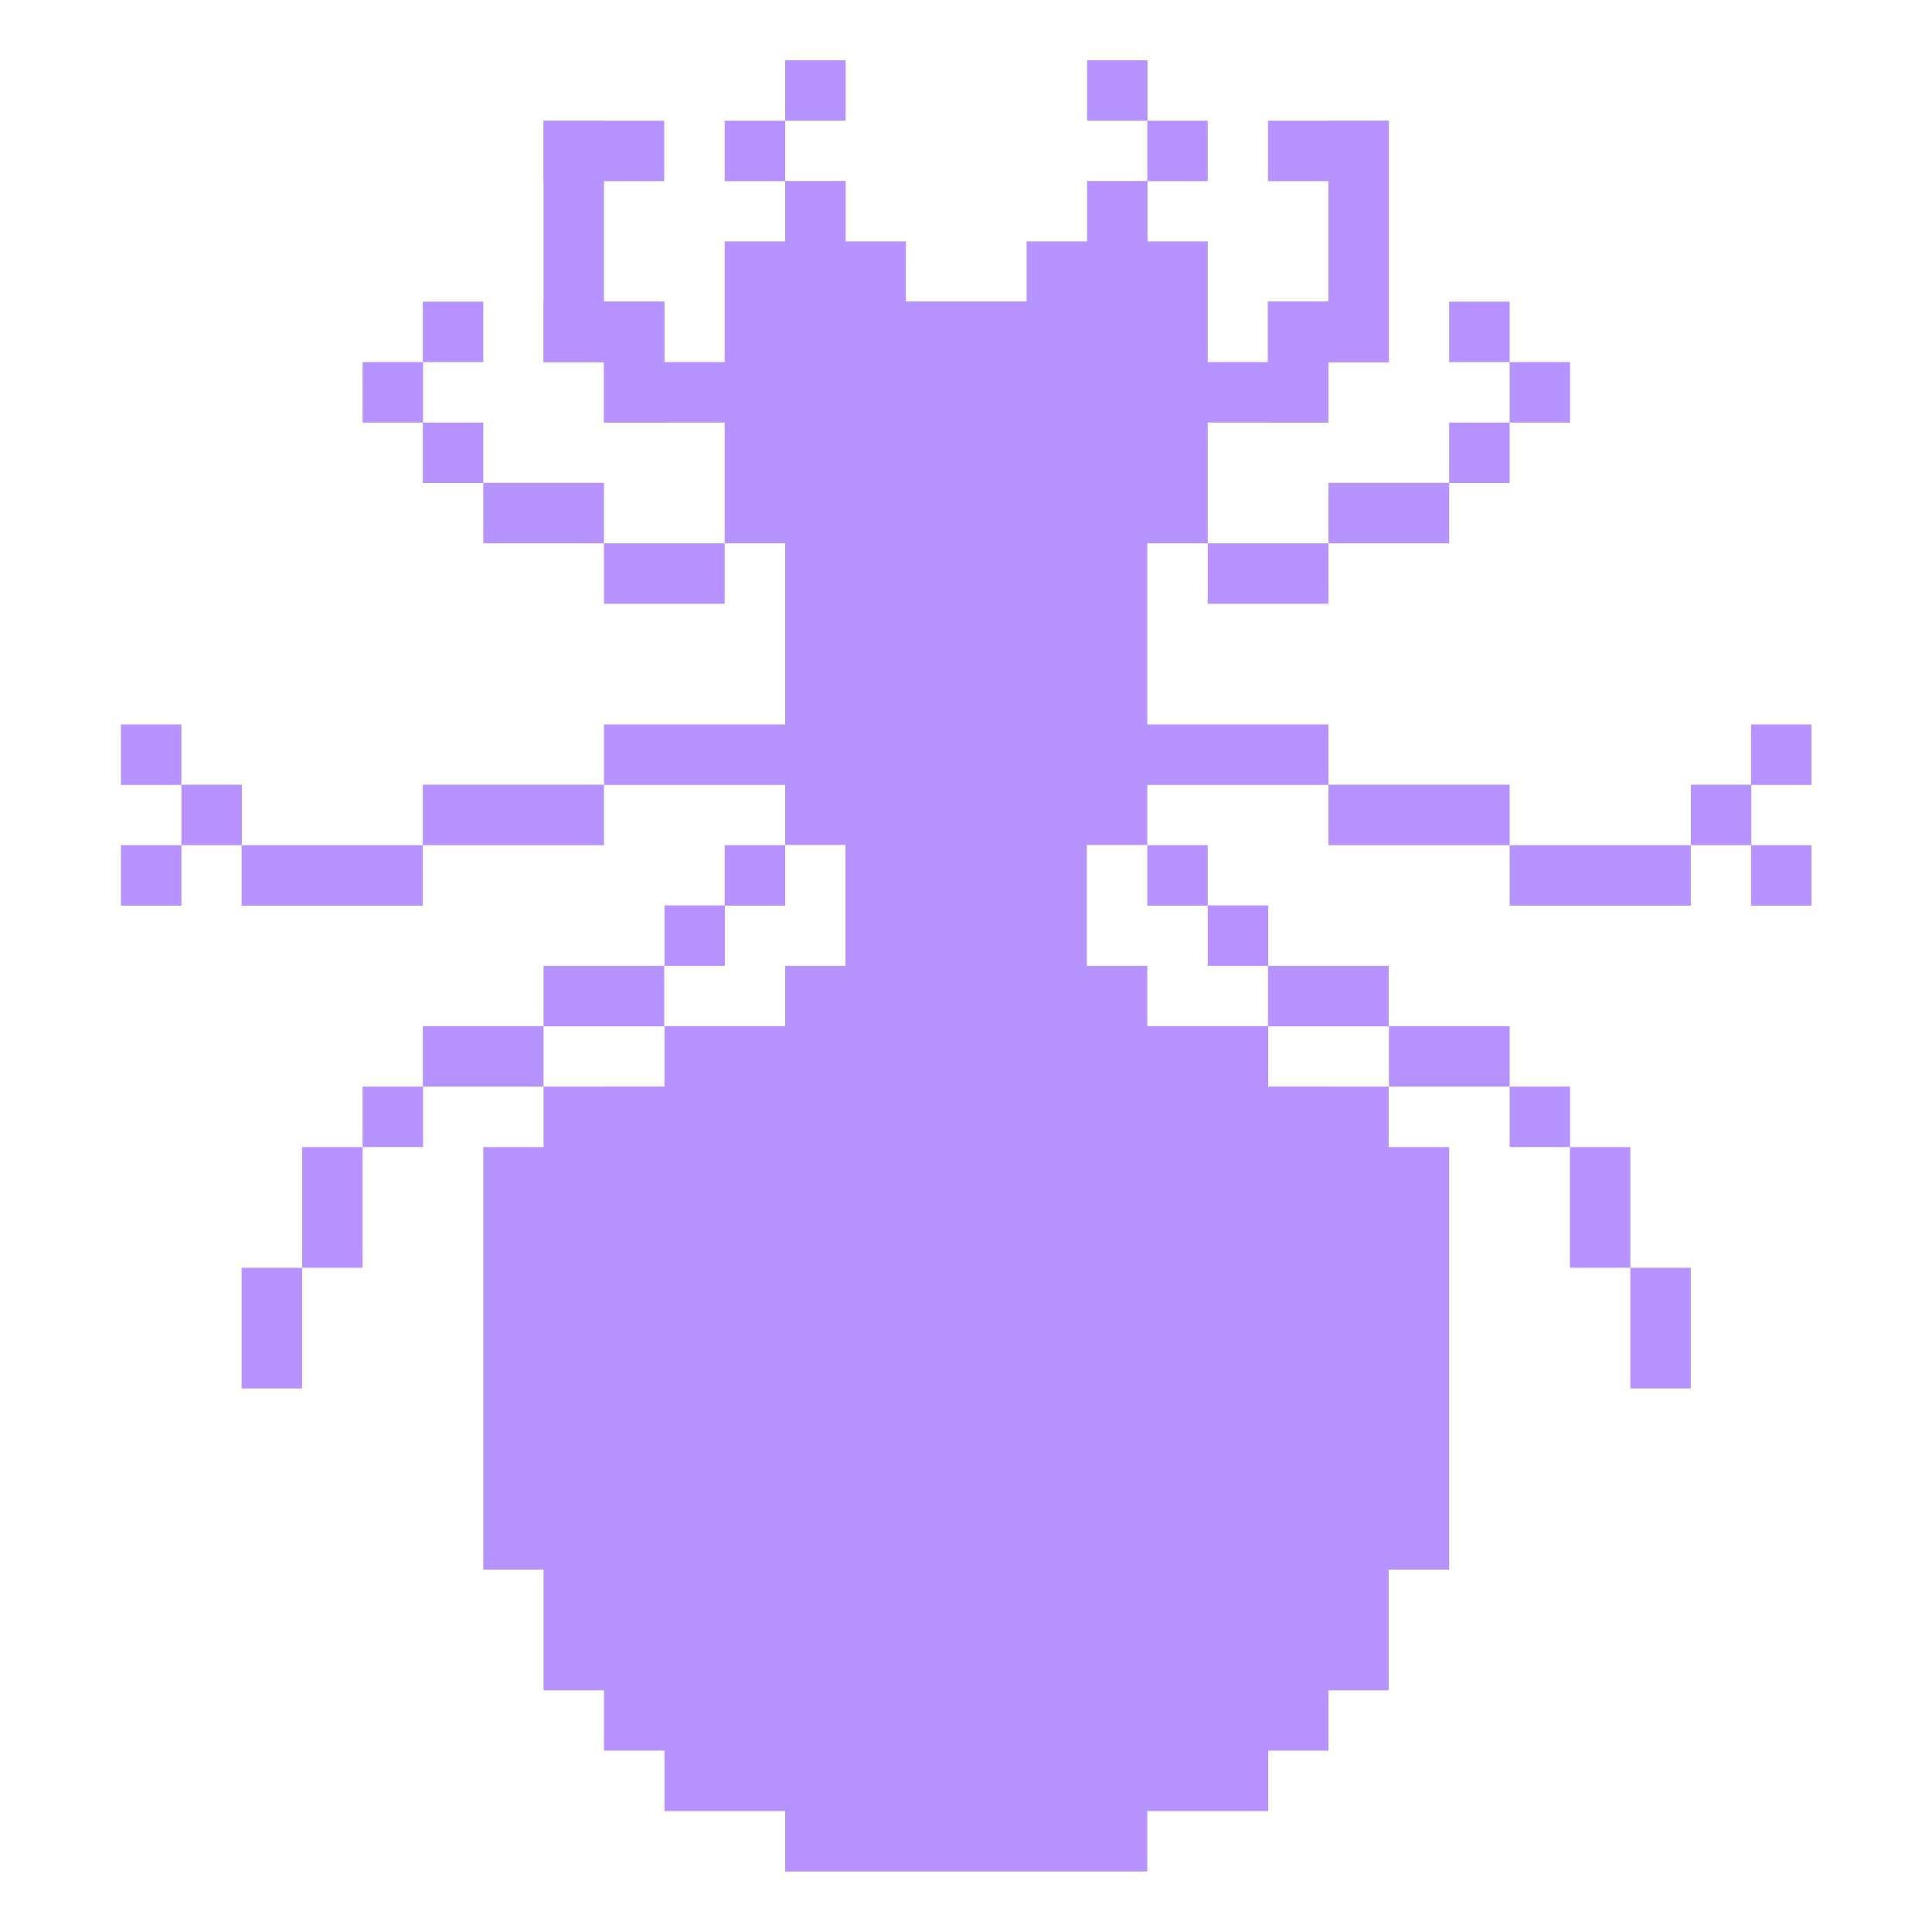 <?xml version="1.0" encoding="UTF-8" standalone="no"?>
<!-- Created with Inkscape (http://www.inkscape.org/) -->

<svg
   width="8.467mm"
   height="8.467mm"
   viewBox="0 0 8.467 8.467"
   version="1.1"
   id="svg5"
   inkscape:version="1.1.2 (b8e25be833, 2022-02-05)"
   sodipodi:docname="kumo.svg"
   xmlns:inkscape="http://www.inkscape.org/namespaces/inkscape"
   xmlns:sodipodi="http://sodipodi.sourceforge.net/DTD/sodipodi-0.dtd"
   xmlns="http://www.w3.org/2000/svg"
   xmlns:svg="http://www.w3.org/2000/svg">
  <sodipodi:namedview
     id="namedview7"
     pagecolor="#505050"
     bordercolor="#eeeeee"
     borderopacity="1"
     inkscape:pageshadow="0"
     inkscape:pageopacity="0"
     inkscape:pagecheckerboard="0"
     inkscape:document-units="mm"
     showgrid="true"
     inkscape:zoom="22.627417"
     inkscape:cx="19.511728"
     inkscape:cy="15.733126"
     inkscape:window-width="1920"
     inkscape:window-height="1017"
     inkscape:window-x="2552"
     inkscape:window-y="-8"
     inkscape:window-maximized="1"
     inkscape:current-layer="layer1"
     fit-margin-top="0"
     fit-margin-left="0"
     fit-margin-right="0"
     fit-margin-bottom="0">
    <inkscape:grid
       type="xygrid"
       id="grid1336"
       units="px"
       spacingx="0.265"
       spacingy="0.265"
       originx="-44.978"
       originy="-112.713" />
  </sodipodi:namedview>
  <defs
     id="defs2" />
  <g
     inkscape:label="Layer 1"
     inkscape:groupmode="layer"
     id="layer1"
     transform="translate(-44.978,-112.713)">
    <rect
       style="fill:#b793ff;fill-opacity:1;stroke:none;stroke-width:0.016;stroke-linejoin:round;stroke-miterlimit:4;stroke-dasharray:0.377, 0.016;stroke-dashoffset:0"
       id="rect846-2-5-57-5-9-7"
       width="0.265"
       height="0.265"
       x="48.419"
       y="112.977" />
    <rect
       style="fill:#b793ff;fill-opacity:1;stroke:none;stroke-width:0.016;stroke-linejoin:round;stroke-miterlimit:4;stroke-dasharray:0.377, 0.016;stroke-dashoffset:0"
       id="rect846-2-5-57-5-9-36"
       height="0.265"
       x="49.742"
       y="112.977"
       width="0.265" />
    <rect
       style="fill:#b793ff;fill-opacity:1;stroke:none;stroke-width:0.166;stroke-linejoin:round;stroke-miterlimit:4;stroke-dasharray:3.987, 0.166;stroke-dashoffset:0"
       id="rect846-2-5-57-5-9-7-5"
       width="4.233"
       height="1.852"
       x="47.096"
       y="117.74" />
    <rect
       style="fill:#b793ff;fill-opacity:1;stroke:none;stroke-width:0.186;stroke-linejoin:round;stroke-miterlimit:4;stroke-dasharray:4.458, 0.186;stroke-dashoffset:0"
       id="rect846-2-5-57-5-9-7-5-9"
       width="3.704"
       height="2.646"
       x="47.36"
       y="117.475" />
    <rect
       style="fill:#b793ff;fill-opacity:1;stroke:none;stroke-width:0.18;stroke-linejoin:round;stroke-miterlimit:4;stroke-dasharray:4.329, 0.18;stroke-dashoffset:0"
       id="rect846-2-5-57-5-9-7-5-9-3"
       width="3.175"
       height="2.91"
       x="47.625"
       y="117.475" />
    <rect
       style="fill:#b793ff;fill-opacity:1;stroke:none;stroke-width:0.179;stroke-linejoin:round;stroke-miterlimit:4;stroke-dasharray:4.296, 0.179;stroke-dashoffset:0"
       id="rect846-2-5-57-5-9-7-5-9-3-1"
       width="2.646"
       height="3.44"
       x="47.89"
       y="117.21" />
    <rect
       style="fill:#b793ff;fill-opacity:1;stroke:none;stroke-width:0.149;stroke-linejoin:round;stroke-miterlimit:4;stroke-dasharray:3.574, 0.149;stroke-dashoffset:0"
       id="rect846-2-5-57-5-9-7-5-9-3-1-9"
       width="1.587"
       height="3.969"
       x="48.419"
       y="116.946" />
    <rect
       style="fill:#b793ff;fill-opacity:1;stroke:none;stroke-width:0.109;stroke-linejoin:round;stroke-miterlimit:4;stroke-dasharray:2.61, 0.109;stroke-dashoffset:0"
       id="rect846-2-5-57-5-9-7-5-9-3-1-9-2"
       width="1.058"
       height="3.175"
       x="48.683"
       y="114.035" />
    <rect
       style="fill:#b793ff;fill-opacity:1;stroke:none;stroke-width:0.115;stroke-linejoin:round;stroke-miterlimit:4;stroke-dasharray:2.769, 0.115;stroke-dashoffset:0"
       id="rect846-2-5-57-5-9-7-5-9-3-1-9-2-2"
       width="1.587"
       height="2.381"
       x="48.419"
       y="114.035" />
    <rect
       style="fill:#b793ff;fill-opacity:1;stroke:none;stroke-width:0.061;stroke-linejoin:round;stroke-miterlimit:4;stroke-dasharray:1.459, 0.061;stroke-dashoffset:0"
       id="rect846-2-5-57-5-9-7-5-9-3-1-9-2-2-4"
       width="0.794"
       height="1.323"
       x="48.154"
       y="113.771" />
    <rect
       style="fill:#b793ff;fill-opacity:1;stroke:none;stroke-width:0.061;stroke-linejoin:round;stroke-miterlimit:4;stroke-dasharray:1.459, 0.061;stroke-dashoffset:0"
       id="rect846-2-5-57-5-9-7-5-9-3-1-9-2-2-4-8"
       width="0.794"
       height="1.323"
       x="49.477"
       y="113.771" />
    <rect
       style="fill:#b793ff;fill-opacity:1;stroke:none;stroke-width:0.022;stroke-linejoin:round;stroke-miterlimit:4;stroke-dasharray:0.533, 0.022;stroke-dashoffset:0"
       id="rect846-2-5-57-5-9-7-5-9-3-1-9-2-2-4-8-8"
       width="0.265"
       height="0.529"
       x="49.742"
       y="113.506" />
    <rect
       style="fill:#b793ff;fill-opacity:1;stroke:none;stroke-width:0.022;stroke-linejoin:round;stroke-miterlimit:4;stroke-dasharray:0.533, 0.022;stroke-dashoffset:0"
       id="rect846-2-5-57-5-9-7-5-9-3-1-9-2-2-4-8-8-3"
       width="0.265"
       height="0.529"
       x="48.419"
       y="113.506" />
    <rect
       style="fill:#b793ff;fill-opacity:1;stroke:none;stroke-width:0.027;stroke-linejoin:round;stroke-miterlimit:4;stroke-dasharray:0.653, 0.027;stroke-dashoffset:0"
       id="rect846-2-5-57-5-9-7-5-9-3-1-9-2-2-4-8-8-3-7"
       width="0.794"
       height="0.265"
       x="47.625"
       y="114.3" />
    <rect
       style="fill:#b793ff;fill-opacity:1;stroke:none;stroke-width:0.027;stroke-linejoin:round;stroke-miterlimit:4;stroke-dasharray:0.653, 0.027;stroke-dashoffset:0"
       id="rect846-2-5-57-5-9-7-5-9-3-1-9-2-2-4-8-8-3-7-0"
       width="0.794"
       height="0.265"
       x="50.006"
       y="114.3" />
    <rect
       style="fill:#b793ff;fill-opacity:1;stroke:none;stroke-width:0.016;stroke-linejoin:round;stroke-miterlimit:4;stroke-dasharray:0.377, 0.016;stroke-dashoffset:0"
       id="rect846-2-5-57-5-9-7-3"
       width="0.265"
       height="0.265"
       x="46.567"
       y="117.475" />
    <rect
       style="fill:#b793ff;fill-opacity:1;stroke:none;stroke-width:0.016;stroke-linejoin:round;stroke-miterlimit:4;stroke-dasharray:0.377, 0.016;stroke-dashoffset:0"
       id="rect846-2-5-57-5-9-7-2"
       width="0.265"
       height="0.265"
       x="47.89"
       y="116.681" />
    <rect
       style="fill:#b793ff;fill-opacity:1;stroke:none;stroke-width:0.016;stroke-linejoin:round;stroke-miterlimit:4;stroke-dasharray:0.377, 0.016;stroke-dashoffset:0"
       id="rect846-2-5-57-5-9-7-26"
       width="0.265"
       height="0.265"
       x="48.154"
       y="116.417" />
    <rect
       style="fill:#b793ff;fill-opacity:1;stroke:none;stroke-width:0.016;stroke-linejoin:round;stroke-miterlimit:4;stroke-dasharray:0.377, 0.016;stroke-dashoffset:0"
       id="rect846-2-5-57-5-9-7-32"
       width="0.265"
       height="0.265"
       x="50.006"
       y="116.417" />
    <rect
       style="fill:#b793ff;fill-opacity:1;stroke:none;stroke-width:0.016;stroke-linejoin:round;stroke-miterlimit:4;stroke-dasharray:0.377, 0.016;stroke-dashoffset:0"
       id="rect846-2-5-57-5-9-7-36"
       width="0.265"
       height="0.265"
       x="50.271"
       y="116.681" />
    <rect
       style="fill:#b793ff;fill-opacity:1;stroke:none;stroke-width:0.016;stroke-linejoin:round;stroke-miterlimit:4;stroke-dasharray:0.377, 0.016;stroke-dashoffset:0"
       id="rect846-2-5-57-5-9-7-6"
       width="0.265"
       height="0.265"
       x="51.594"
       y="117.475" />
    <rect
       style="fill:#b793ff;fill-opacity:1;stroke:none;stroke-width:0.016;stroke-linejoin:round;stroke-miterlimit:4;stroke-dasharray:0.377, 0.016;stroke-dashoffset:0"
       id="rect846-2-5-57-5-9-7-67"
       width="0.265"
       height="0.265"
       x="52.388"
       y="116.152" />
    <rect
       style="fill:#b793ff;fill-opacity:1;stroke:none;stroke-width:0.016;stroke-linejoin:round;stroke-miterlimit:4;stroke-dasharray:0.377, 0.016;stroke-dashoffset:0"
       id="rect846-2-5-57-5-9-7-4"
       width="0.265"
       height="0.265"
       x="52.652"
       y="115.888" />
    <rect
       style="fill:#b793ff;fill-opacity:1;stroke:none;stroke-width:0.016;stroke-linejoin:round;stroke-miterlimit:4;stroke-dasharray:0.377, 0.016;stroke-dashoffset:0"
       id="rect846-2-5-57-5-9-7-672"
       width="0.265"
       height="0.265"
       x="52.652"
       y="116.417" />
    <rect
       style="fill:#b793ff;fill-opacity:1;stroke:none;stroke-width:0.016;stroke-linejoin:round;stroke-miterlimit:4;stroke-dasharray:0.377, 0.016;stroke-dashoffset:0"
       id="rect846-2-5-57-5-9-7-7"
       width="0.265"
       height="0.265"
       x="45.508"
       y="116.417" />
    <rect
       style="fill:#b793ff;fill-opacity:1;stroke:none;stroke-width:0.016;stroke-linejoin:round;stroke-miterlimit:4;stroke-dasharray:0.377, 0.016;stroke-dashoffset:0"
       id="rect846-2-5-57-5-9-7-1"
       width="0.265"
       height="0.265"
       x="45.773"
       y="116.152" />
    <rect
       style="fill:#b793ff;fill-opacity:1;stroke:none;stroke-width:0.016;stroke-linejoin:round;stroke-miterlimit:4;stroke-dasharray:0.377, 0.016;stroke-dashoffset:0"
       id="rect846-2-5-57-5-9-7-16"
       width="0.265"
       height="0.265"
       x="45.508"
       y="115.888" />
    <rect
       style="fill:#b793ff;fill-opacity:1;stroke:none;stroke-width:0.016;stroke-linejoin:round;stroke-miterlimit:4;stroke-dasharray:0.377, 0.016;stroke-dashoffset:0"
       id="rect846-2-5-57-5-9-7-35"
       width="0.265"
       height="0.265"
       x="46.567"
       y="114.3" />
    <rect
       style="fill:#b793ff;fill-opacity:1;stroke:none;stroke-width:0.016;stroke-linejoin:round;stroke-miterlimit:4;stroke-dasharray:0.377, 0.016;stroke-dashoffset:0"
       id="rect846-2-5-57-5-9-7-351"
       width="0.265"
       height="0.265"
       x="46.831"
       y="114.035" />
    <rect
       style="fill:#b793ff;fill-opacity:1;stroke:none;stroke-width:0.022;stroke-linejoin:round;stroke-miterlimit:4;stroke-dasharray:0.533, 0.022;stroke-dashoffset:0"
       id="rect846-2-5-57-5-9-7-351-0"
       width="0.265"
       height="0.529"
       x="47.625"
       y="114.035" />
    <rect
       style="fill:#b793ff;fill-opacity:1;stroke:none;stroke-width:0.022;stroke-linejoin:round;stroke-miterlimit:4;stroke-dasharray:0.533, 0.022;stroke-dashoffset:0"
       id="rect846-2-5-57-5-9-7-351-0-0"
       width="0.265"
       height="0.529"
       x="50.535"
       y="114.035" />
    <rect
       style="fill:#b793ff;fill-opacity:1;stroke:none;stroke-width:0.022;stroke-linejoin:round;stroke-miterlimit:4;stroke-dasharray:0.533, 0.022;stroke-dashoffset:0"
       id="rect846-2-5-57-5-9-7-351-0-0-1"
       width="0.529"
       height="0.265"
       x="50.535"
       y="114.035" />
    <rect
       style="fill:#b793ff;fill-opacity:1;stroke:none;stroke-width:0.022;stroke-linejoin:round;stroke-miterlimit:4;stroke-dasharray:0.533, 0.022;stroke-dashoffset:0"
       id="rect846-2-5-57-5-9-7-351-0-0-1-7"
       width="0.529"
       height="0.265"
       x="50.535"
       y="114.035" />
    <rect
       style="fill:#b793ff;fill-opacity:1;stroke:none;stroke-width:0.031;stroke-linejoin:round;stroke-miterlimit:4;stroke-dasharray:0.754, 0.031;stroke-dashoffset:0"
       id="rect846-2-5-57-5-9-7-351-0-0-1-0"
       width="0.265"
       height="1.058"
       x="47.36"
       y="113.242" />
    <rect
       style="fill:#b793ff;fill-opacity:1;stroke:none;stroke-width:0.031;stroke-linejoin:round;stroke-miterlimit:4;stroke-dasharray:0.754, 0.031;stroke-dashoffset:0"
       id="rect846-2-5-57-5-9-7-351-0-0-1-0-4"
       width="0.265"
       height="1.058"
       x="50.8"
       y="113.242" />
    <rect
       style="fill:#b793ff;fill-opacity:1;stroke:none;stroke-width:0.016;stroke-linejoin:round;stroke-miterlimit:4;stroke-dasharray:0.377, 0.016;stroke-dashoffset:0"
       id="rect846-2-5-57-5-9-7-320"
       width="0.265"
       height="0.265"
       x="46.831"
       y="114.565" />
    <rect
       style="fill:#b793ff;fill-opacity:1;stroke:none;stroke-width:0.016;stroke-linejoin:round;stroke-miterlimit:4;stroke-dasharray:0.377, 0.016;stroke-dashoffset:0"
       id="rect846-2-5-57-5-9-7-8"
       width="0.265"
       height="0.265"
       x="51.329"
       y="114.565" />
    <rect
       style="fill:#b793ff;fill-opacity:1;stroke:none;stroke-width:0.022;stroke-linejoin:round;stroke-miterlimit:4;stroke-dasharray:0.533, 0.022;stroke-dashoffset:0"
       id="rect846-2-5-57-5-9-7-8-8"
       width="0.529"
       height="0.265"
       x="50.8"
       y="114.829" />
    <rect
       style="fill:#b793ff;fill-opacity:1;stroke:none;stroke-width:0.016;stroke-linejoin:round;stroke-miterlimit:4;stroke-dasharray:0.377, 0.016;stroke-dashoffset:0"
       id="rect846-2-5-57-5-9-7-85"
       width="0.265"
       height="0.265"
       x="51.594"
       y="114.3" />
    <rect
       style="fill:#b793ff;fill-opacity:1;stroke:none;stroke-width:0.016;stroke-linejoin:round;stroke-miterlimit:4;stroke-dasharray:0.377, 0.016;stroke-dashoffset:0"
       id="rect846-2-5-57-5-9-7-24"
       width="0.265"
       height="0.265"
       x="51.329"
       y="114.035" />
    <rect
       style="fill:#b793ff;fill-opacity:1;stroke:none;stroke-width:0.016;stroke-linejoin:round;stroke-miterlimit:4;stroke-dasharray:0.377, 0.016;stroke-dashoffset:0"
       id="rect846-2-5-57-5-9-7-357"
       width="0.265"
       height="0.265"
       x="50.006"
       y="113.242" />
    <rect
       style="fill:#b793ff;fill-opacity:1;stroke:none;stroke-width:0.022;stroke-linejoin:round;stroke-miterlimit:4;stroke-dasharray:0.533, 0.022;stroke-dashoffset:0"
       id="rect846-2-5-57-5-9-7-357-7"
       width="0.529"
       height="0.265"
       x="50.535"
       y="113.242" />
    <rect
       style="fill:#b793ff;fill-opacity:1;stroke:none;stroke-width:0.022;stroke-linejoin:round;stroke-miterlimit:4;stroke-dasharray:0.533, 0.022;stroke-dashoffset:0"
       id="rect846-2-5-57-5-9-7-357-7-9"
       width="0.529"
       height="0.265"
       x="47.36"
       y="113.242" />
    <rect
       style="fill:#b793ff;fill-opacity:1;stroke:none;stroke-width:0.016;stroke-linejoin:round;stroke-miterlimit:4;stroke-dasharray:0.377, 0.016;stroke-dashoffset:0"
       id="rect846-2-5-57-5-9-7-89"
       width="0.265"
       height="0.265"
       x="48.154"
       y="113.242" />
    <rect
       style="fill:#b793ff;fill-opacity:1;stroke:none;stroke-width:0.022;stroke-linejoin:round;stroke-miterlimit:4;stroke-dasharray:0.533, 0.022;stroke-dashoffset:0"
       id="rect846-2-5-57-5-9-7-351-0-0-1-3"
       width="0.529"
       height="0.265"
       x="47.36"
       y="114.035" />
    <rect
       style="fill:#b793ff;fill-opacity:1;stroke:none;stroke-width:0.022;stroke-linejoin:round;stroke-miterlimit:4;stroke-dasharray:0.533, 0.022;stroke-dashoffset:0"
       id="rect846-2-5-57-5-9-7-8-6"
       width="0.529"
       height="0.265"
       x="50.271"
       y="115.094" />
    <rect
       style="fill:#b793ff;fill-opacity:1;stroke:none;stroke-width:0.022;stroke-linejoin:round;stroke-miterlimit:4;stroke-dasharray:0.533, 0.022;stroke-dashoffset:0"
       id="rect846-2-5-57-5-9-7-8-6-5"
       width="0.529"
       height="0.265"
       x="47.096"
       y="114.829" />
    <rect
       style="fill:#b793ff;fill-opacity:1;stroke:none;stroke-width:0.022;stroke-linejoin:round;stroke-miterlimit:4;stroke-dasharray:0.533, 0.022;stroke-dashoffset:0"
       id="rect846-2-5-57-5-9-7-8-6-5-4"
       width="0.529"
       height="0.265"
       x="47.36"
       y="116.946" />
    <rect
       style="fill:#b793ff;fill-opacity:1;stroke:none;stroke-width:0.022;stroke-linejoin:round;stroke-miterlimit:4;stroke-dasharray:0.533, 0.022;stroke-dashoffset:0"
       id="rect846-2-5-57-5-9-7-8-6-5-4-5"
       width="0.529"
       height="0.265"
       x="50.535"
       y="116.946" />
    <rect
       style="fill:#b793ff;fill-opacity:1;stroke:none;stroke-width:0.022;stroke-linejoin:round;stroke-miterlimit:4;stroke-dasharray:0.533, 0.022;stroke-dashoffset:0"
       id="rect846-2-5-57-5-9-7-8-6-5-4-1"
       width="0.529"
       height="0.265"
       x="51.065"
       y="117.21" />
    <rect
       style="fill:#b793ff;fill-opacity:1;stroke:none;stroke-width:0.022;stroke-linejoin:round;stroke-miterlimit:4;stroke-dasharray:0.533, 0.022;stroke-dashoffset:0"
       id="rect846-2-5-57-5-9-7-8-6-5-9"
       width="0.529"
       height="0.265"
       x="46.831"
       y="117.21" />
    <rect
       style="fill:#b793ff;fill-opacity:1;stroke:none;stroke-width:0.022;stroke-linejoin:round;stroke-miterlimit:4;stroke-dasharray:0.533, 0.022;stroke-dashoffset:0"
       id="rect846-2-5-57-5-9-7-8-6-0"
       width="0.529"
       height="0.265"
       x="47.625"
       y="115.094" />
    <rect
       style="fill:#b793ff;fill-opacity:1;stroke:none;stroke-width:0.027;stroke-linejoin:round;stroke-miterlimit:4;stroke-dasharray:0.653, 0.027;stroke-dashoffset:0"
       id="rect846-2-5-57-5-9-7-8-6-9"
       width="0.794"
       height="0.265"
       x="46.037"
       y="116.417" />
    <rect
       style="fill:#b793ff;fill-opacity:1;stroke:none;stroke-width:0.027;stroke-linejoin:round;stroke-miterlimit:4;stroke-dasharray:0.653, 0.027;stroke-dashoffset:0"
       id="rect846-2-5-57-5-9-7-8-6-9-2"
       width="0.794"
       height="0.265"
       x="46.831"
       y="116.152" />
    <rect
       style="fill:#b793ff;fill-opacity:1;stroke:none;stroke-width:0.031;stroke-linejoin:round;stroke-miterlimit:4;stroke-dasharray:0.754, 0.031;stroke-dashoffset:0"
       id="rect846-2-5-57-5-9-7-8-6-9-3"
       width="1.058"
       height="0.265"
       x="47.625"
       y="115.888" />
    <rect
       style="fill:#b793ff;fill-opacity:1;stroke:none;stroke-width:0.031;stroke-linejoin:round;stroke-miterlimit:4;stroke-dasharray:0.754, 0.031;stroke-dashoffset:0"
       id="rect846-2-5-57-5-9-7-8-6-9-1"
       width="1.058"
       height="0.265"
       x="49.742"
       y="115.888" />
    <rect
       style="fill:#b793ff;fill-opacity:1;stroke:none;stroke-width:0.027;stroke-linejoin:round;stroke-miterlimit:4;stroke-dasharray:0.653, 0.027;stroke-dashoffset:0"
       id="rect846-2-5-57-5-9-7-8-6-9-5"
       width="0.794"
       height="0.265"
       x="50.8"
       y="116.152" />
    <rect
       style="fill:#b793ff;fill-opacity:1;stroke:none;stroke-width:0.027;stroke-linejoin:round;stroke-miterlimit:4;stroke-dasharray:0.653, 0.027;stroke-dashoffset:0"
       id="rect846-2-5-57-5-9-7-8-6-9-26"
       width="0.794"
       height="0.265"
       x="51.594"
       y="116.417" />
    <rect
       style="fill:#b793ff;fill-opacity:1;stroke:none;stroke-width:0.022;stroke-linejoin:round;stroke-miterlimit:4;stroke-dasharray:0.533, 0.022;stroke-dashoffset:0"
       id="rect846-2-5-57-5-9-7-3-7"
       width="0.265"
       height="0.529"
       x="46.302"
       y="117.74" />
    <rect
       style="fill:#b793ff;fill-opacity:1;stroke:none;stroke-width:0.022;stroke-linejoin:round;stroke-miterlimit:4;stroke-dasharray:0.533, 0.022;stroke-dashoffset:0"
       id="rect846-2-5-57-5-9-7-3-7-1"
       width="0.265"
       height="0.529"
       x="46.037"
       y="118.269" />
    <rect
       style="fill:#b793ff;fill-opacity:1;stroke:none;stroke-width:0.022;stroke-linejoin:round;stroke-miterlimit:4;stroke-dasharray:0.533, 0.022;stroke-dashoffset:0"
       id="rect846-2-5-57-5-9-7-3-7-14"
       width="0.265"
       height="0.529"
       x="51.858"
       y="117.74" />
    <rect
       style="fill:#b793ff;fill-opacity:1;stroke:none;stroke-width:0.022;stroke-linejoin:round;stroke-miterlimit:4;stroke-dasharray:0.533, 0.022;stroke-dashoffset:0"
       id="rect846-2-5-57-5-9-7-3-7-5"
       width="0.265"
       height="0.529"
       x="52.123"
       y="118.269" />
  </g>
</svg>
